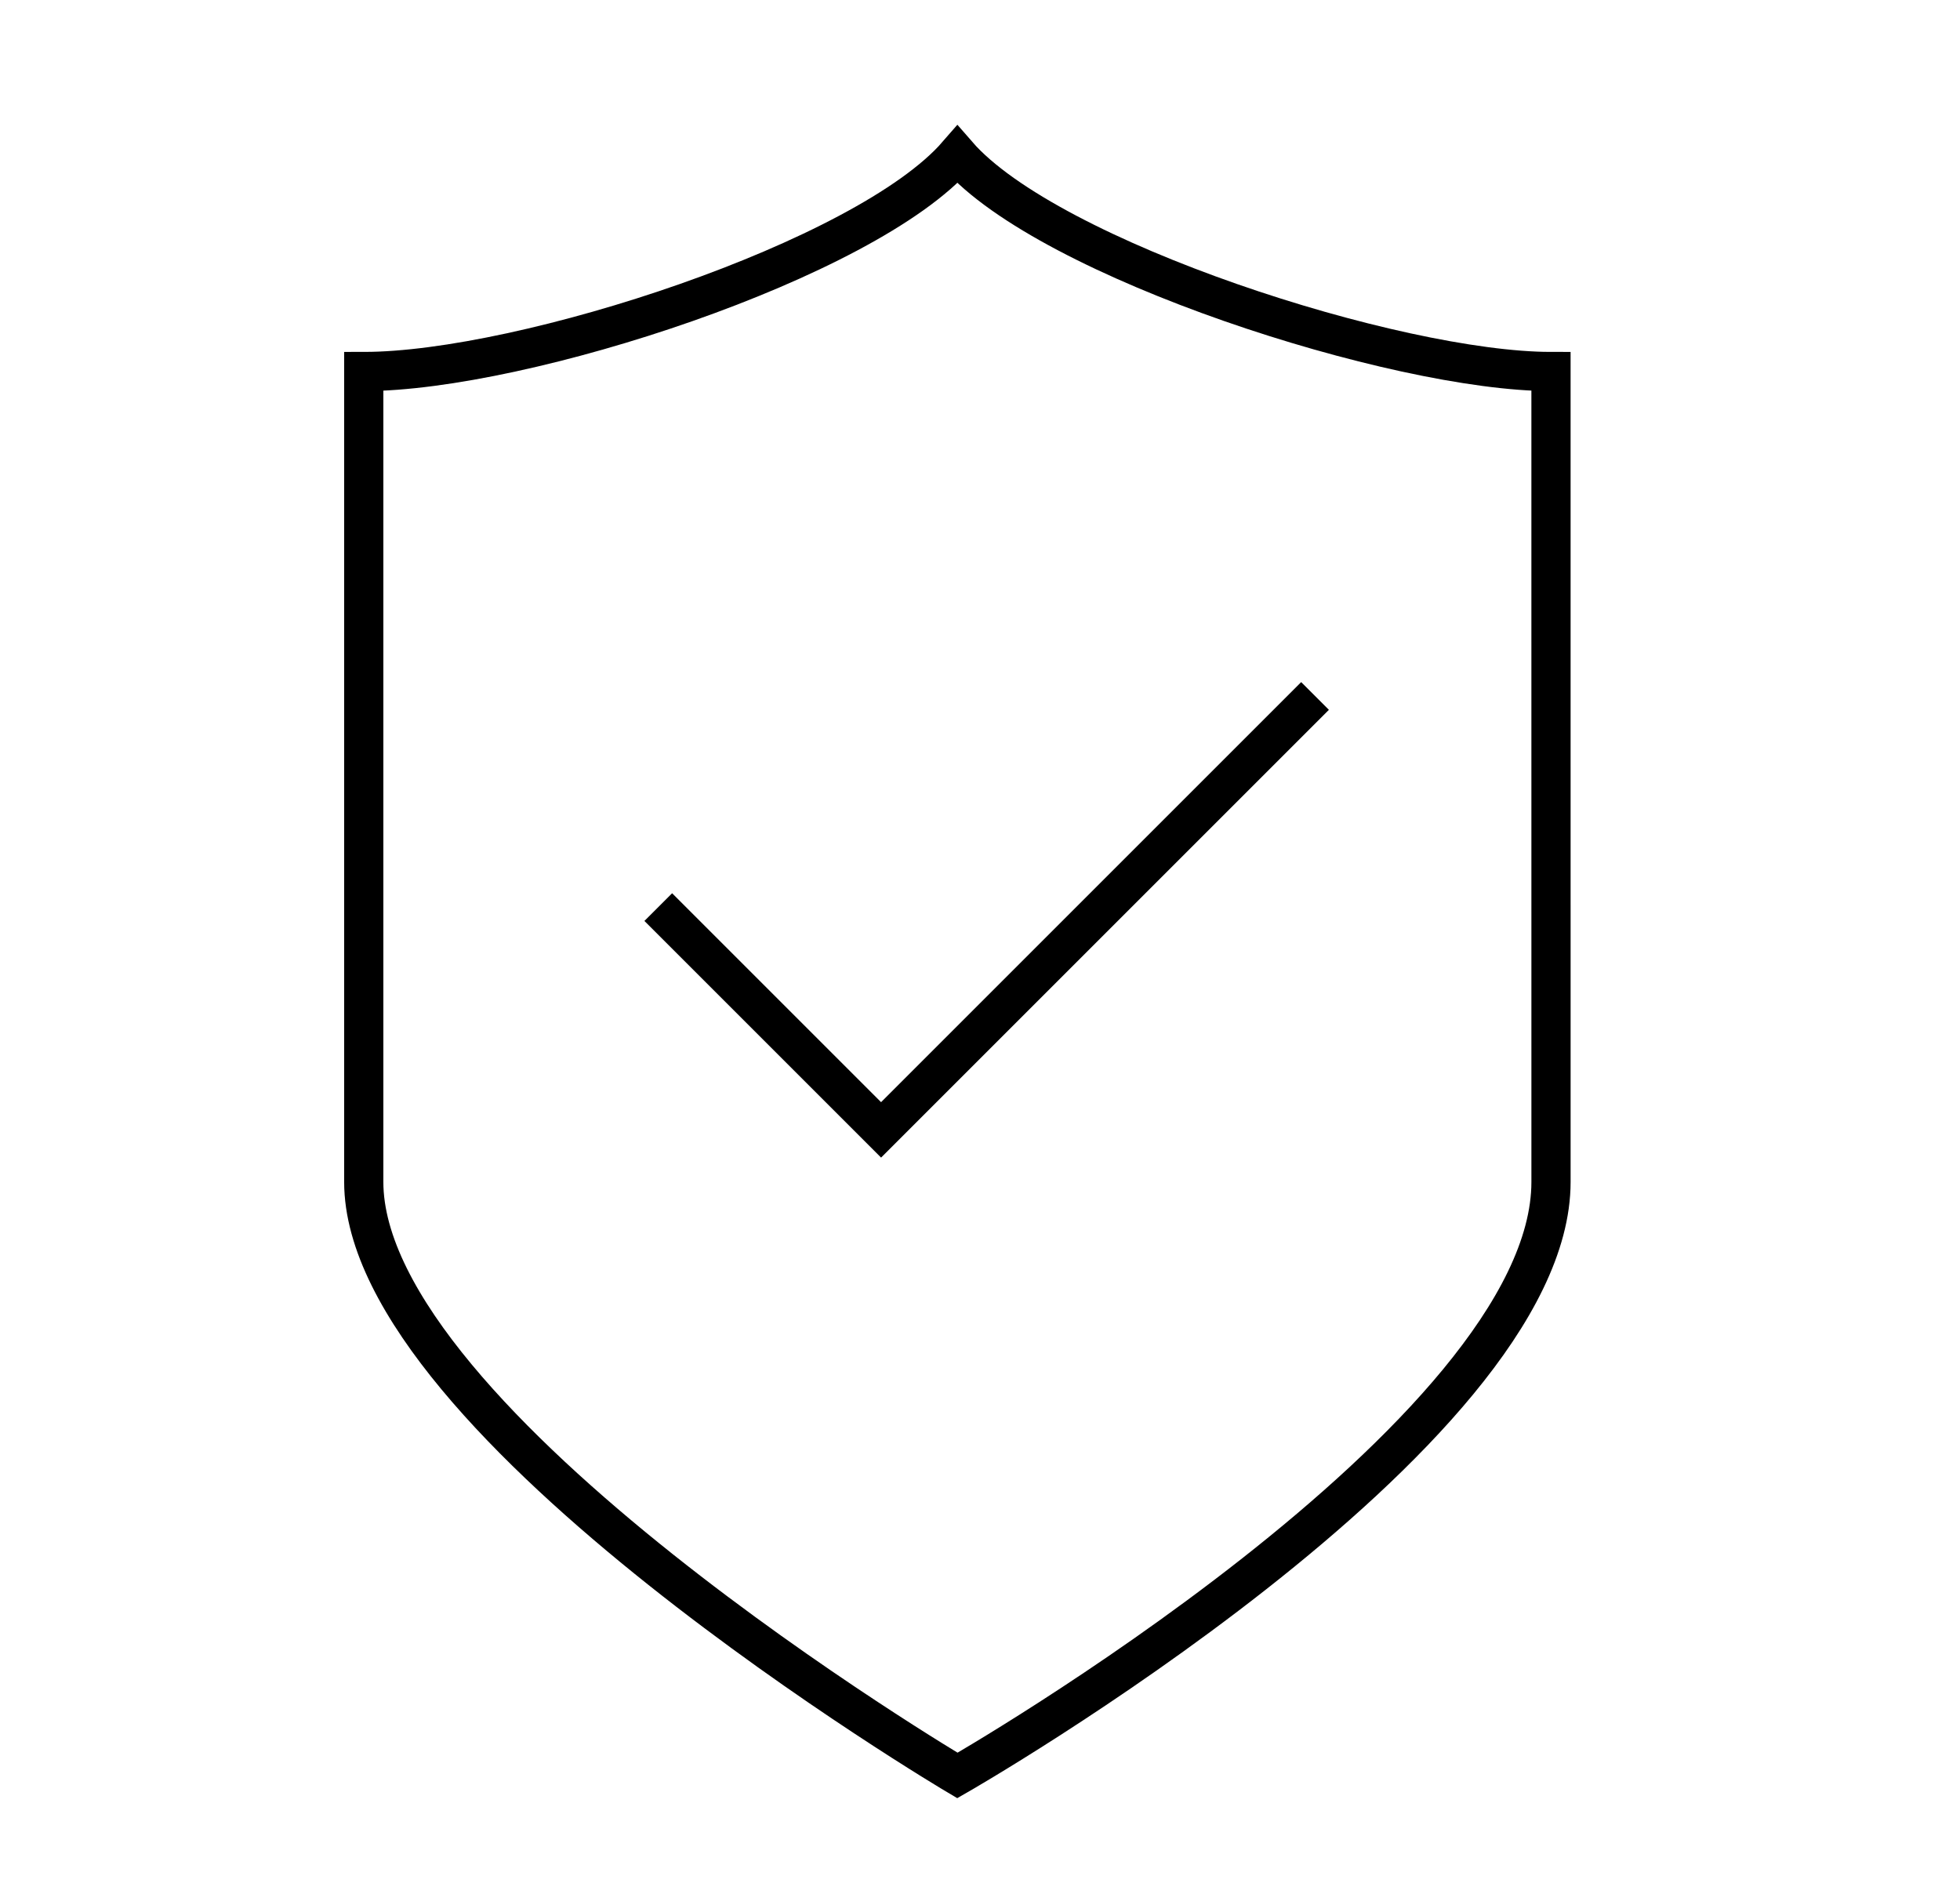 <svg viewBox="0 0 100 97" fill="none" xmlns="http://www.w3.org/2000/svg">
<path d="M18.559 18.957C26.715 18.957 44.187 13.259 48.846 7.891C53.506 13.259 71.255 18.956 79.132 18.957C79.132 18.957 79.132 45.979 79.133 60.309C79.134 73.25 48.847 90.595 48.847 90.595C48.847 90.595 18.559 72.667 18.559 60.309L18.559 18.957Z" stroke="currentColor" stroke-width="2"/>
<path d="M33.585 46.285L44.953 57.653L67.094 35.512" stroke="currentColor" stroke-width="2"/>
</svg>
